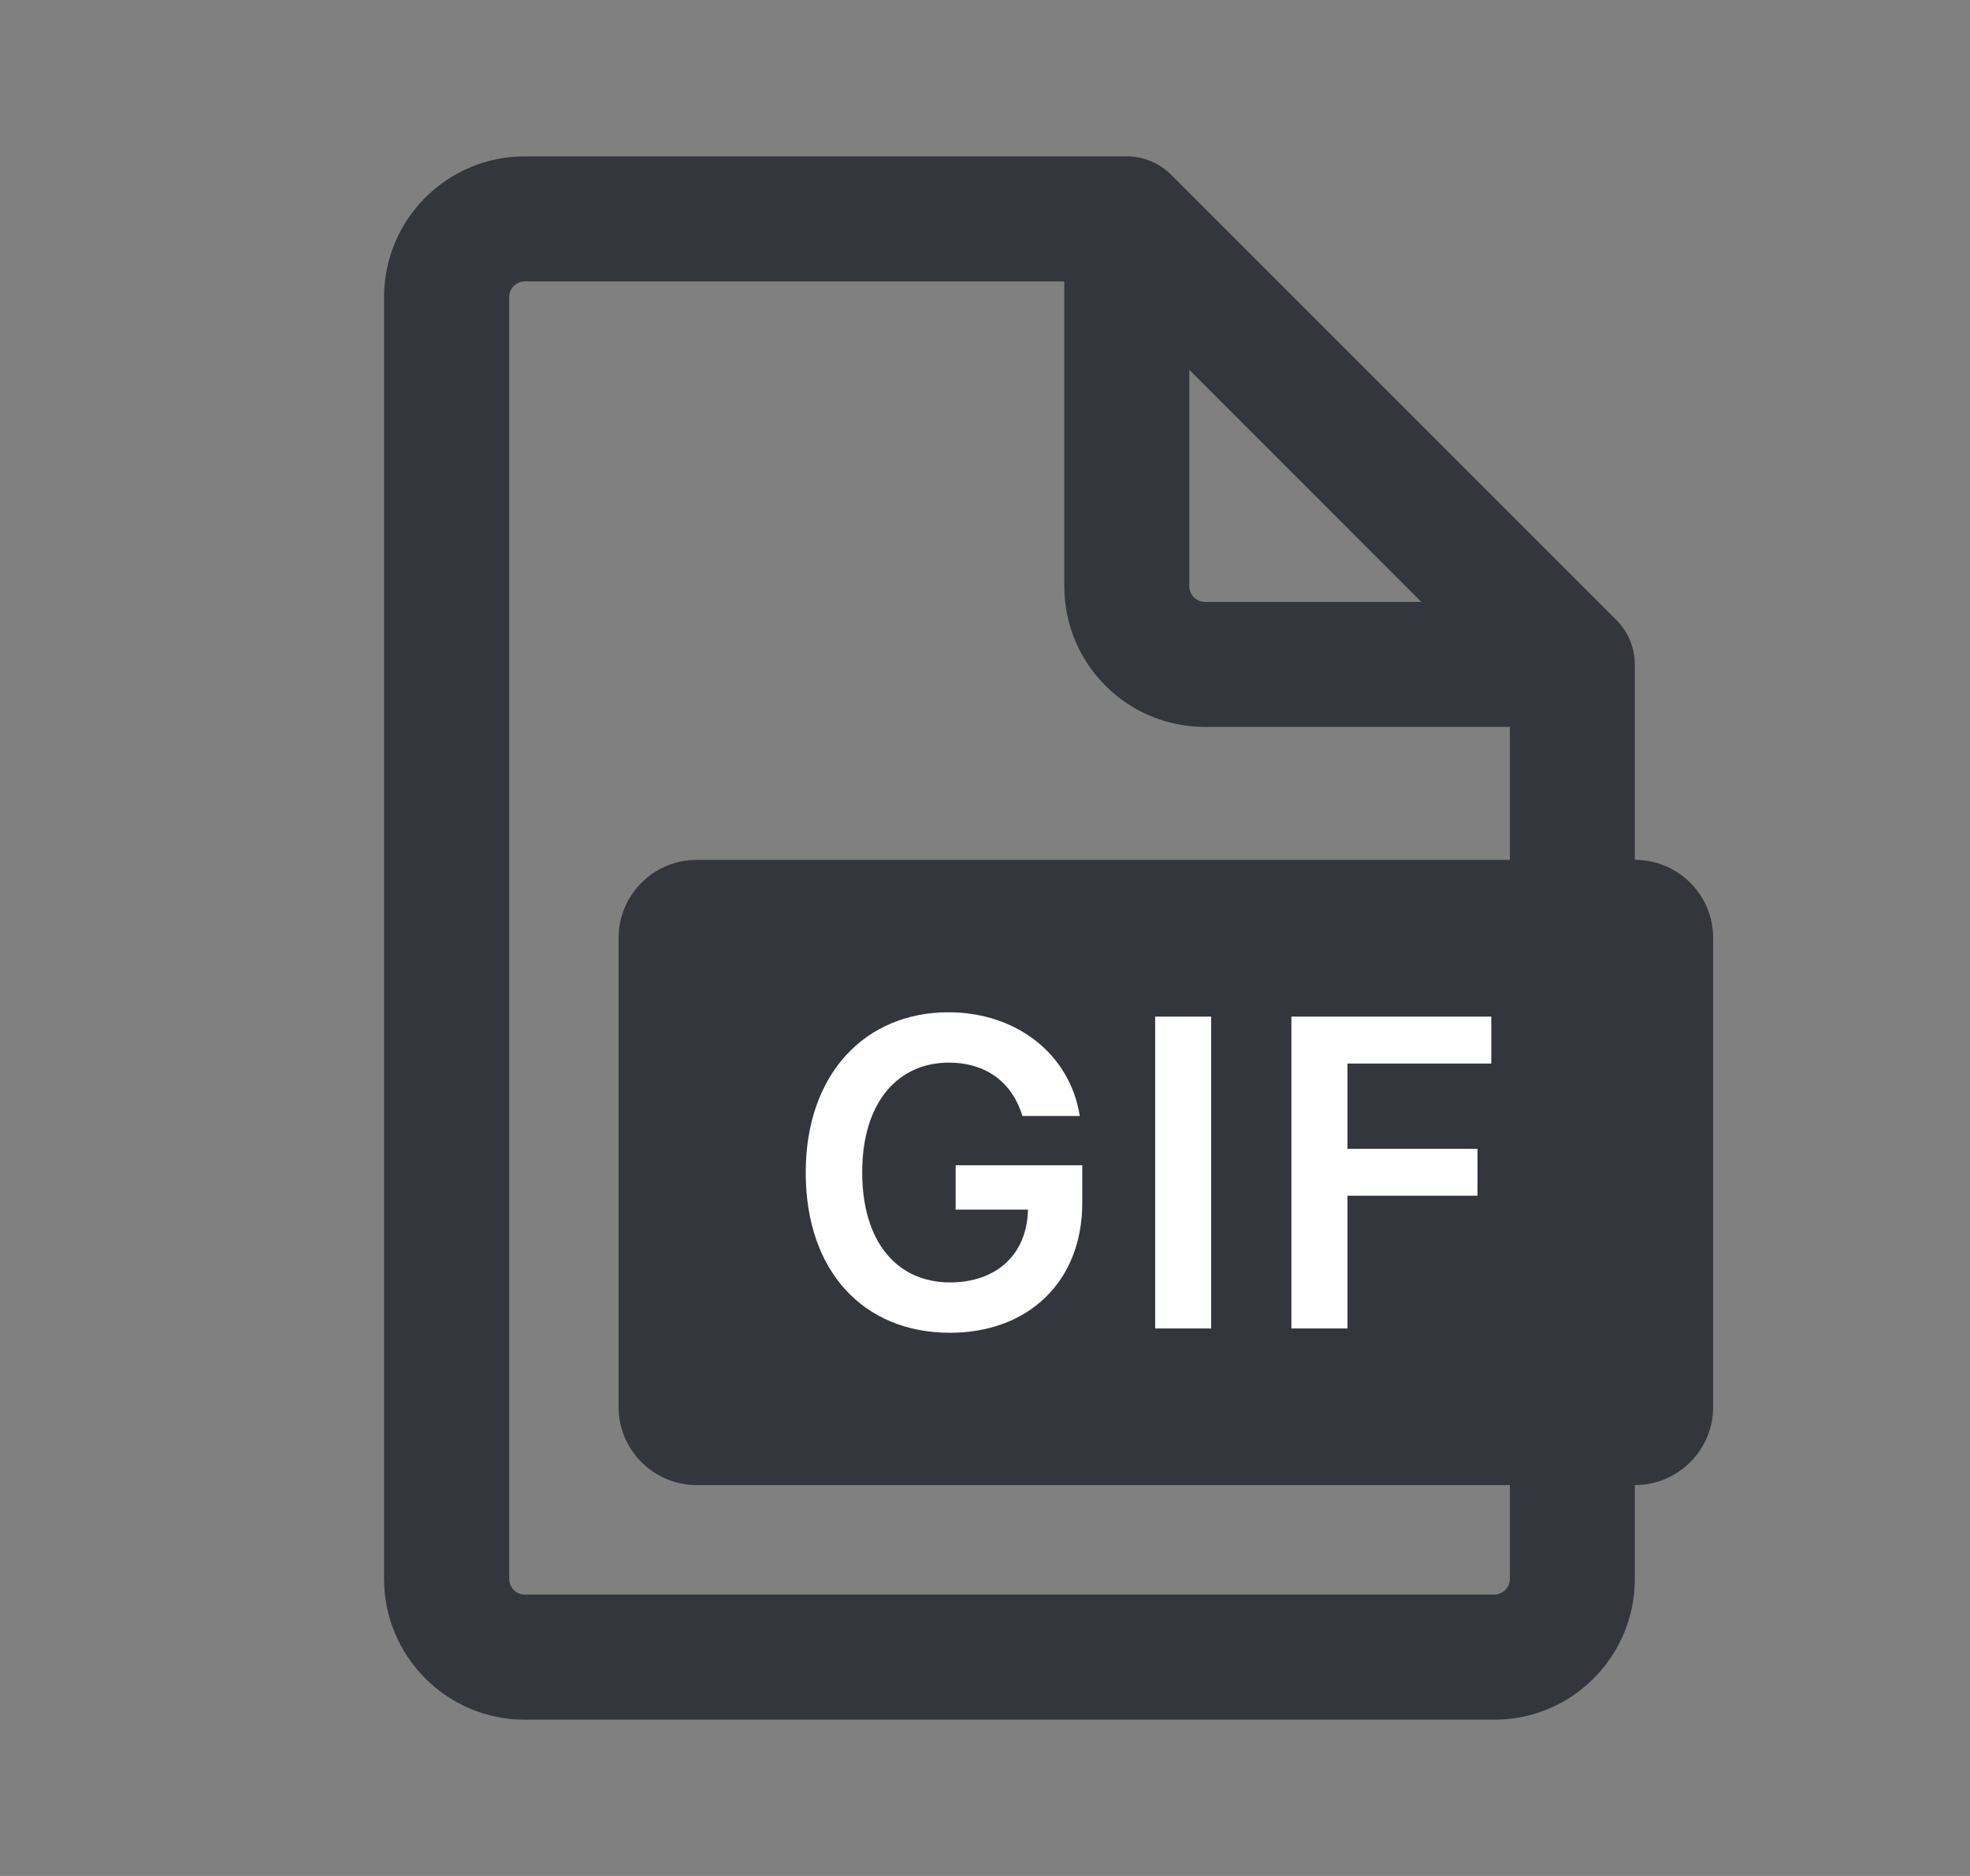 <svg width="21" height="20" viewBox="0 0 21 20" fill="none" xmlns="http://www.w3.org/2000/svg">
<rect x="0" y="0" width="21" height="20" fill="#808080" stroke="none"/>
<path d="M12.011 1.667C12.188 1.667 12.358 1.737 12.483 1.862L17.232 6.612C17.357 6.737 17.427 6.907 17.427 7.084V9.167H17.428C17.889 9.167 18.262 9.54 18.262 10V15C18.262 15.46 17.888 15.833 17.427 15.833V16.834C17.427 17.662 16.756 18.334 15.928 18.334H5.594C4.766 18.334 4.095 17.662 4.094 16.834V3.167C4.094 2.339 4.766 1.667 5.594 1.667H12.011ZM5.594 3C5.503 3 5.428 3.075 5.428 3.167V16.834C5.429 16.926 5.503 17 5.594 17H15.928C16.019 17 16.094 16.926 16.095 16.834V15.833H7.428C6.968 15.833 6.594 15.46 6.594 15V10C6.594 9.54 6.968 9.167 7.428 9.167H16.095V7.75H12.845C12.016 7.75 11.345 7.078 11.345 6.25V3H5.594ZM12.678 6.25C12.678 6.342 12.753 6.417 12.845 6.417H15.151L12.678 3.943V6.25Z" fill="#33363D"/>
<path d="M10.109 10.792C10.843 10.792 11.409 11.246 11.51 11.898H10.899C10.793 11.545 10.518 11.329 10.114 11.329C9.576 11.329 9.191 11.748 9.191 12.496C9.191 13.254 9.572 13.672 10.127 13.672C10.628 13.672 10.949 13.368 10.958 12.896H10.187V12.423H11.537V12.822C11.537 13.676 10.949 14.209 10.127 14.209C9.209 14.209 8.589 13.557 8.589 12.501C8.589 11.436 9.236 10.792 10.109 10.792ZM12.911 14.163H12.314V10.838H12.911V14.163ZM15.897 11.339H14.364V12.248H15.75V12.748H14.364V14.163H13.766V10.838H15.897V11.339Z" fill="white"/>
</svg>
